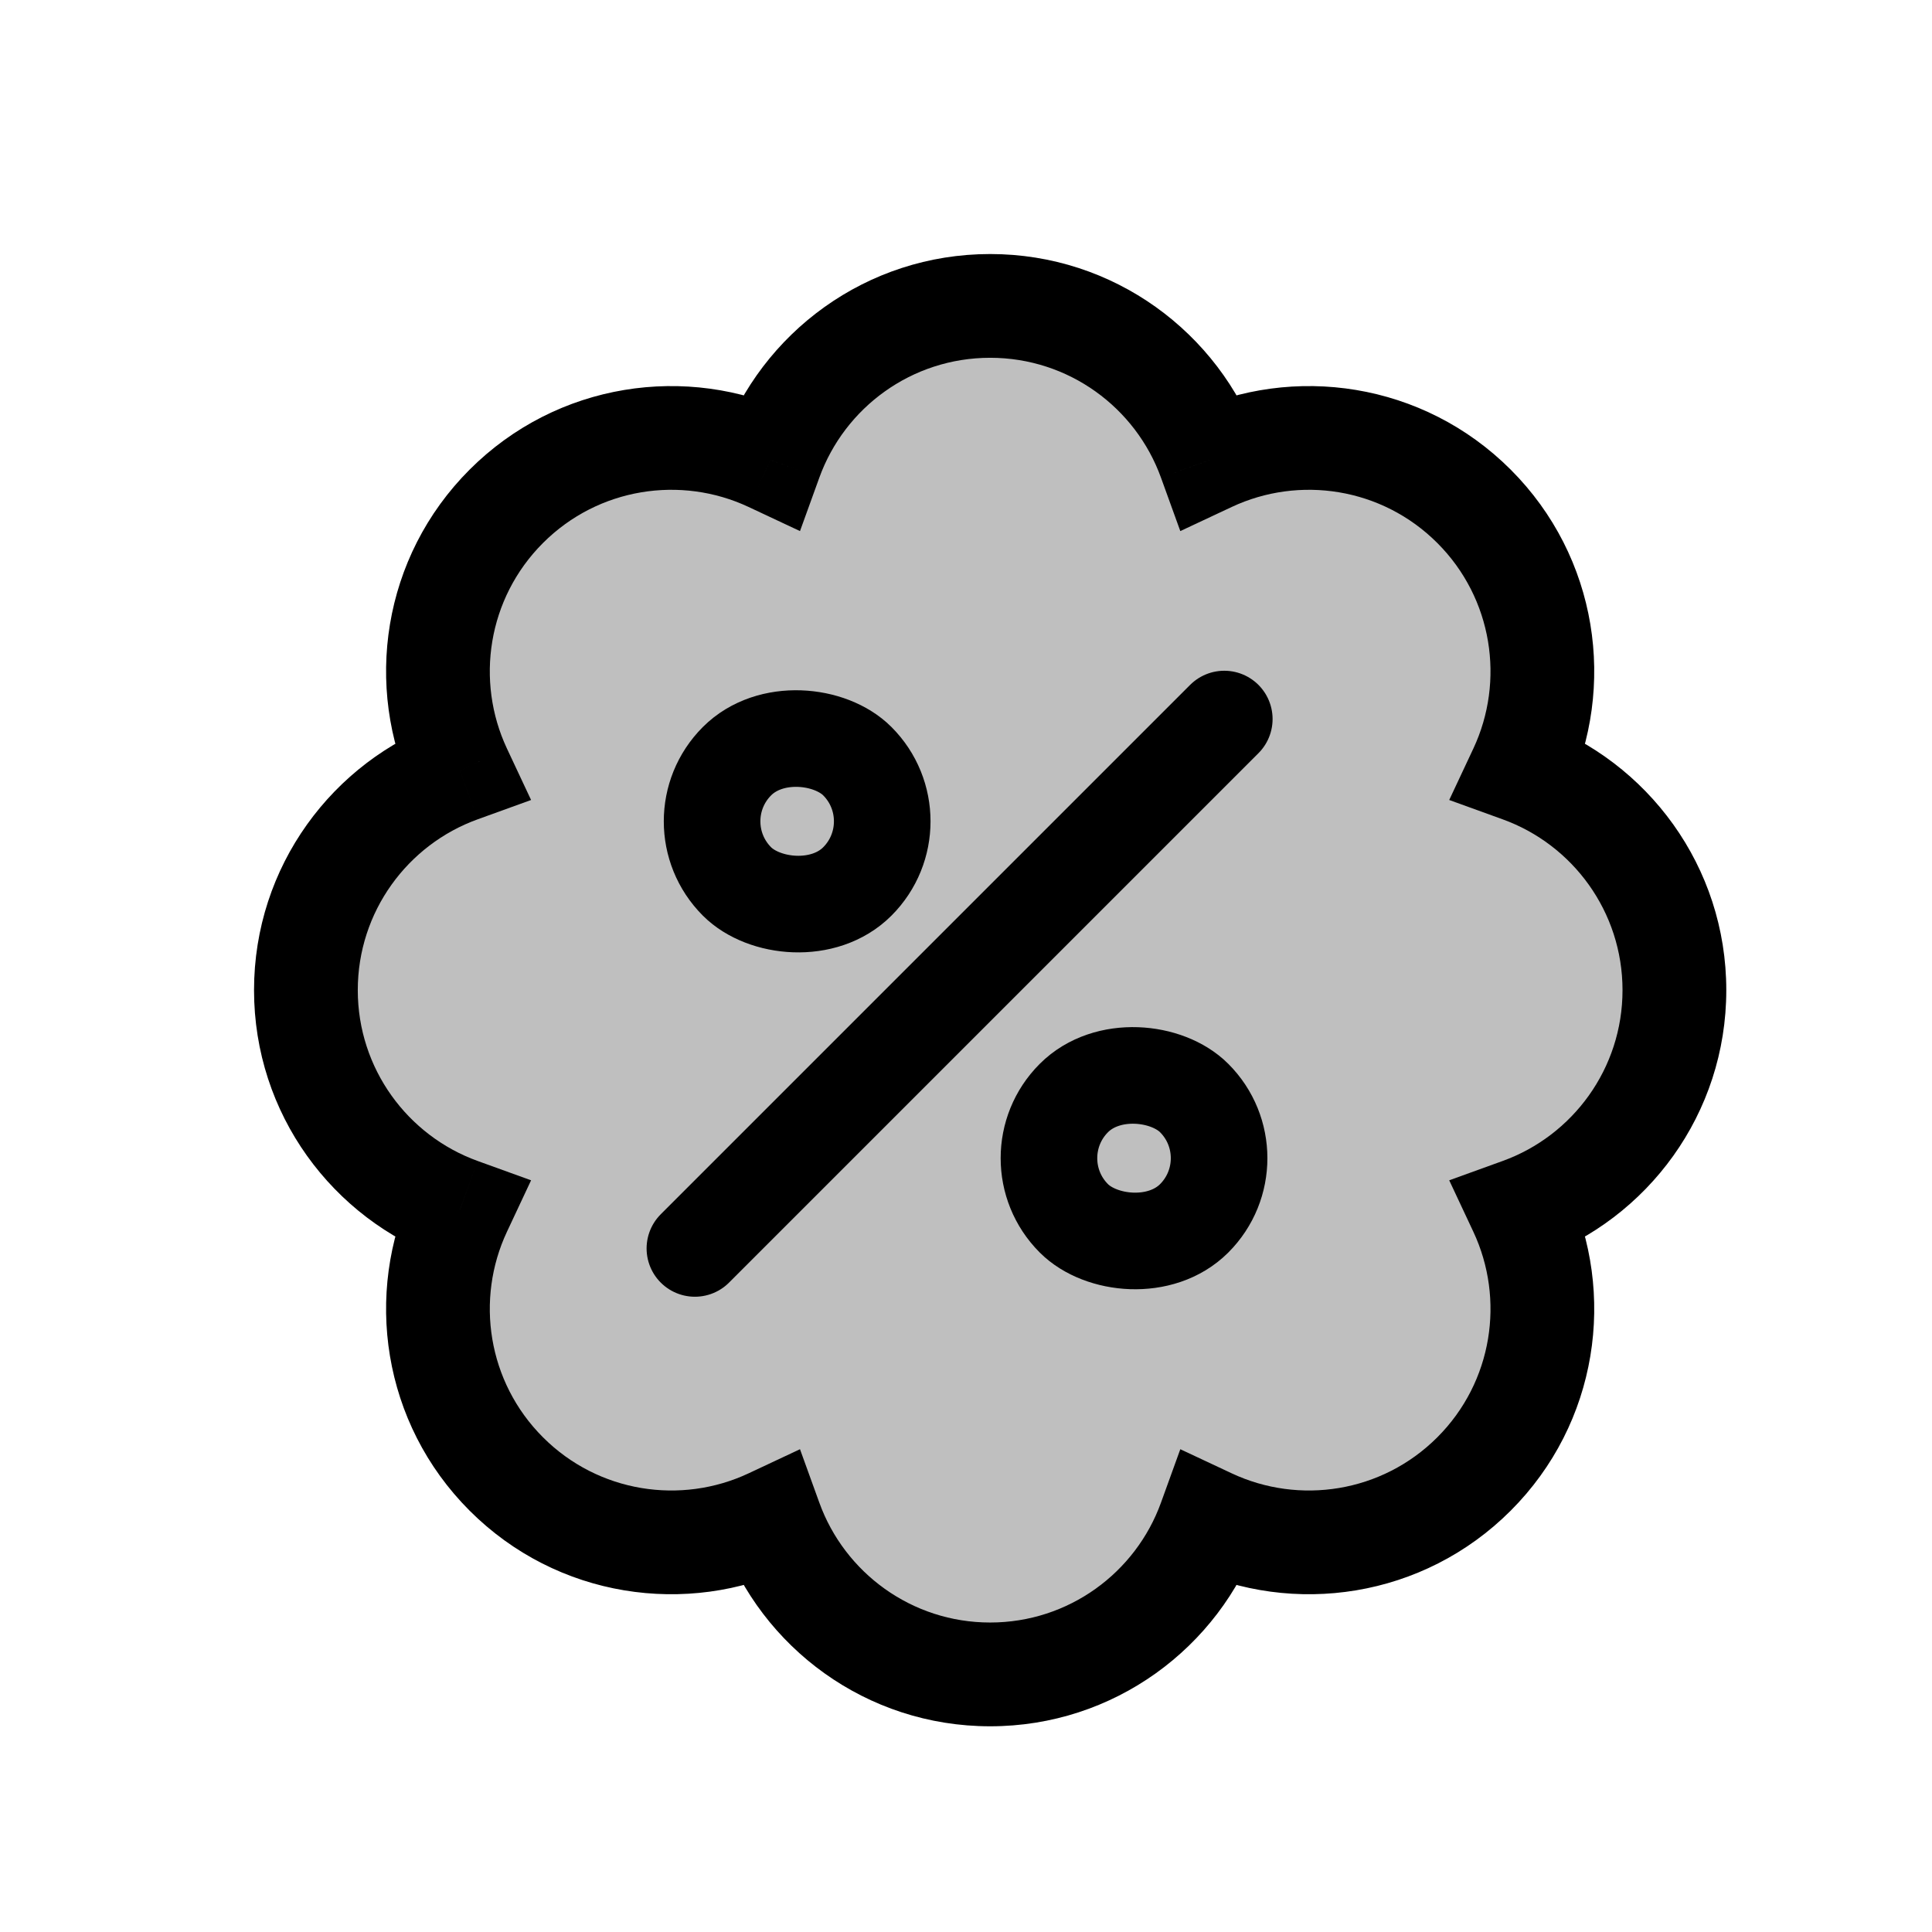 <svg viewBox="0 0 80 80" fill="none">
  <path fill-rule="evenodd" clip-rule="evenodd" d="M50.094 19.047C53.676 17.367 58.076 18.006 61.035 20.965C63.994 23.924 64.633 28.324 62.954 31.907C66.674 33.252 69.333 36.816 69.333 41C69.333 45.185 66.674 48.748 62.954 50.094C64.633 53.676 63.994 58.076 61.035 61.035C58.076 63.994 53.676 64.633 50.094 62.954C48.748 66.674 45.185 69.333 41 69.333C36.816 69.333 33.252 66.674 31.907 62.954C28.324 64.633 23.924 63.994 20.965 61.035C18.006 58.076 17.367 53.676 19.047 50.094C15.326 48.748 12.667 45.185 12.667 41C12.667 36.816 15.326 33.252 19.047 31.907C17.367 28.324 18.006 23.924 20.965 20.965C23.924 18.006 28.324 17.367 31.907 19.047C33.252 15.326 36.816 12.667 41 12.667C45.185 12.667 48.748 15.326 50.094 19.047Z" fill="currentColor" fill-opacity="0.25" />
  <path d="M61.035 20.965L62.554 19.446L61.035 20.965ZM50.094 19.047L48.073 19.777L48.874 21.991L51.006 20.991L50.094 19.047ZM62.954 31.907L61.009 30.995L60.009 33.126L62.223 33.927L62.954 31.907ZM62.954 50.094L62.223 48.073L60.009 48.874L61.009 51.006L62.954 50.094ZM61.035 61.035L59.516 59.516H59.516L61.035 61.035ZM50.094 62.954L51.006 61.009L48.874 60.009L48.073 62.223L50.094 62.954ZM31.907 62.954L33.927 62.223L33.126 60.009L30.995 61.009L31.907 62.954ZM20.965 61.035L19.446 62.554L19.446 62.554L20.965 61.035ZM19.047 50.094L20.991 51.006L21.991 48.874L19.777 48.073L19.047 50.094ZM19.047 31.907L19.777 33.927L21.991 33.126L20.991 30.995L19.047 31.907ZM20.965 20.965L22.484 22.484L20.965 20.965ZM31.907 19.047L30.995 20.991L33.126 21.991L33.927 19.777L31.907 19.047ZM62.554 19.446C58.935 15.828 53.557 15.05 49.181 17.102L51.006 20.991C53.795 19.683 57.217 20.185 59.516 22.484L62.554 19.446ZM64.899 32.819C66.95 28.443 66.173 23.065 62.554 19.446L59.516 22.484C61.815 24.783 62.317 28.206 61.009 30.995L64.899 32.819ZM71.482 41C71.482 35.882 68.229 31.529 63.684 29.886L62.223 33.927C65.12 34.974 67.185 37.749 67.185 41L71.482 41ZM63.684 52.114C68.229 50.471 71.482 46.118 71.482 41L67.185 41C67.185 44.251 65.12 47.026 62.223 48.073L63.684 52.114ZM62.554 62.554C66.173 58.935 66.95 53.557 64.899 49.181L61.009 51.006C62.317 53.795 61.815 57.217 59.516 59.516L62.554 62.554ZM49.181 64.899C53.557 66.95 58.935 66.173 62.554 62.554L59.516 59.516C57.217 61.815 53.795 62.317 51.006 61.009L49.181 64.899ZM41 71.482C46.118 71.482 50.471 68.229 52.114 63.684L48.073 62.223C47.026 65.12 44.251 67.185 41 67.185L41 71.482ZM29.886 63.684C31.529 68.229 35.882 71.482 41 71.482L41 67.185C37.749 67.185 34.974 65.12 33.927 62.223L29.886 63.684ZM19.446 62.554C23.065 66.173 28.443 66.95 32.819 64.899L30.995 61.009C28.206 62.317 24.783 61.815 22.484 59.516L19.446 62.554ZM17.102 49.181C15.05 53.557 15.828 58.935 19.446 62.554L22.484 59.516C20.185 57.217 19.683 53.795 20.991 51.006L17.102 49.181ZM10.519 41C10.519 46.118 13.772 50.471 18.316 52.114L19.777 48.073C16.88 47.026 14.815 44.251 14.815 41H10.519ZM18.316 29.886C13.772 31.529 10.519 35.882 10.519 41H14.815C14.815 37.749 16.88 34.974 19.777 33.927L18.316 29.886ZM19.446 19.446C15.828 23.065 15.05 28.443 17.102 32.819L20.991 30.995C19.683 28.206 20.185 24.783 22.484 22.484L19.446 19.446ZM32.819 17.102C28.443 15.05 23.065 15.828 19.446 19.446L22.484 22.484C24.783 20.185 28.206 19.683 30.995 20.991L32.819 17.102ZM41 10.519C35.882 10.519 31.529 13.772 29.886 18.316L33.927 19.777C34.974 16.88 37.749 14.815 41 14.815V10.519ZM52.114 18.316C50.471 13.772 46.118 10.519 41 10.519V14.815C44.251 14.815 47.026 16.88 48.073 19.777L52.114 18.316Z" fill="currentColor" />
  <path d="M28.774 51.695L38.738 41.731L40.731 39.738L50.695 29.774" stroke="currentColor" stroke-width="4" stroke-linecap="round" stroke-linejoin="round" />
  <rect x="28.027" y="34.009" width="7.045" height="7.045" rx="3.523" transform="rotate(-45 28.027 34.009)" stroke="currentColor" stroke-width="4" stroke-linecap="round" stroke-linejoin="round" />
  <rect x="41.976" y="47.958" width="7.045" height="7.045" rx="3.523" transform="rotate(-45 41.976 47.958)" stroke="currentColor" stroke-width="4" stroke-linecap="round" stroke-linejoin="round" />
</svg>